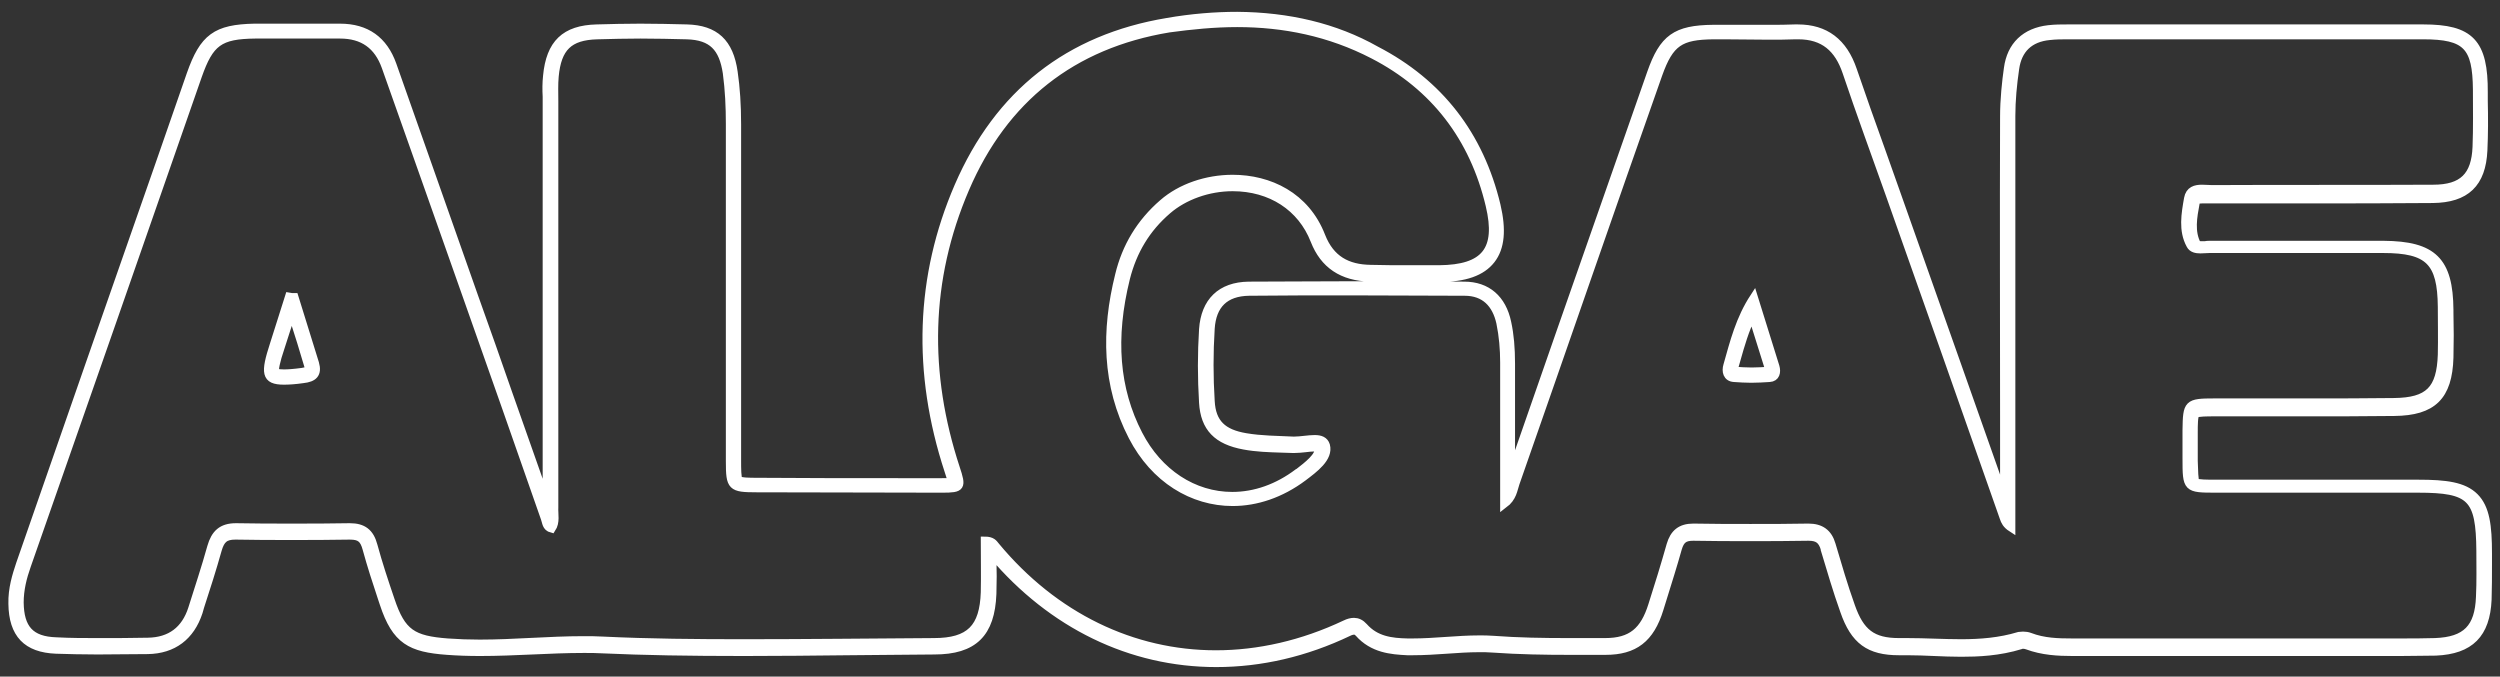 <?xml version="1.0" encoding="utf-8"?>
<!-- Generator: Adobe Illustrator 27.3.1, SVG Export Plug-In . SVG Version: 6.00 Build 0)  -->
<svg version="1.1" id="Livello_2_00000111156873046237559820000012504276180253413554_"
	 xmlns="http://www.w3.org/2000/svg" xmlns:xlink="http://www.w3.org/1999/xlink" x="0px" y="0px" viewBox="0 0 655.1 177.3"
	 style="enable-background:new 0 0 655.1 177.3;" xml:space="preserve">
<rect x="0" y="0" width="655.1" height="177.3" fill="#333333" stroke="none"/>
<style type="text/css">
	.st0{fill:#FFFFFF;stroke:#FFFFFF;stroke-width:2;stroke-miterlimit:10;}
</style>
<g id="Livello_1-2">
	<path class="st0" d="M324.2,6.1c12.2,0,24.2,2.4,35.6,8.3c16.1,8.3,26.3,21.7,30.5,39.4c2.8,11.7-1.2,16.6-13.2,16.7
		c-2.6,0-5.2,0-7.8,0c-3.4,0-6.8,0-10.2-0.1c-6-0.1-10.4-2.4-12.8-8.5c-4.1-10.6-13.7-15.1-23.3-15.1c-6.8,0-13.6,2.3-18.3,6.4
		c-5.9,5.1-9.7,11.4-11.5,18.9c-3.6,14.5-3.5,28.8,3.5,42.3c5.8,11.2,15.8,17.2,26.3,17.2c6.2,0,12.6-2.1,18.5-6.5
		c2.9-2.2,6.9-5.1,6-8.4c-0.4-1.3-1.5-1.7-3-1.7c-1.6,0-3.7,0.4-5.3,0.4c-0.1,0-0.3,0-0.4,0c-4.1-0.2-8.3-0.2-12.4-0.9
		c-5.9-1-8.8-3.6-9.1-9.4c-0.4-6.3-0.4-12.7,0-19c0.4-6.2,3.7-9.5,10-9.6c8.8-0.1,17.6-0.1,26.5-0.1c10,0,20,0.1,30,0.1
		c5.2,0,8.2,3.1,9.3,8.1c0.7,3.4,1,6.9,1,10.4c0,12.1,0,24.3,0,37.2c2.4-1.8,2.5-3.9,3.1-5.6c12.5-35.7,24.8-71.4,37.4-107.1
		c3-8.4,5.7-10.1,14.4-10.2c0.9,0,1.8,0,2.7,0c3.9,0,7.8,0.1,11.7,0.1c2.4,0,4.7,0,7.1-0.1c0.2,0,0.5,0,0.7,0
		c6.7,0,10.5,3.4,12.6,9.6c3.6,10.7,7.5,21.3,11.3,32c10,28.3,20,56.5,29.9,84.8c0.3,0.9,0.7,1.8,2.1,2.7c0-1.9,0-3.7,0-5.6
		c0-34.1,0-68.3,0-102.4c0-4.1,0.4-8.3,1-12.4c0.7-5.1,3.8-8,8.9-8.5c1.7-0.2,3.3-0.2,5-0.2c17.7,0,35.5,0,53.2,0
		c13.2,0,26.5,0,39.7,0c11.4,0,14,2.8,14.1,14.2c0,5,0.1,10-0.1,15c-0.3,7.6-3.6,10.9-11.3,10.9c-19.3,0.1-38.6,0-58,0.1h0
		c-0.8,0-1.7-0.1-2.6-0.1c-1.7,0-3.3,0.4-3.7,2.6c-0.7,4-1.5,8.4,0.6,12.2c0.5,1,1.6,1.2,2.7,1.2c0.8,0,1.7-0.1,2.4-0.1h0
		c5,0,9.9,0,14.9,0c3.3,0,6.7,0,10,0c6.9,0,13.7,0,20.6,0c11.9,0,15.2,3.3,15.3,15.1c0,4.2,0.1,8.3,0,12.5
		c-0.3,9.2-3.4,12.3-12.5,12.4c-7.5,0.1-15,0.1-22.5,0.1c-5.5,0-11,0-16.5,0c-2.7,0-5.3,0-8,0c-7.1,0-7.3,0.3-7.4,7.3
		c0,2.5,0,5,0,7.5c0,7.8,0.1,7.9,7.7,7.9c4.1,0,8.2,0,12.3,0c6.5,0,13,0,19.4,0c7.1,0,14.2,0,21.3,0c13.9,0,16.2,2.3,16.3,16.3
		c0,4,0.1,8-0.1,12c-0.3,8.1-3.6,11.5-11.7,11.8c-3,0.1-6.1,0.1-9.1,0.1c-3.2,0-6.5,0-9.8,0h-0.1c-11.3,0-22.7,0-34,0
		c-13,0-26,0-38.9,0h0c-1.1,0-2.2,0-3.2,0c-3.7,0-7.5-0.1-11.1-1.5c-0.5-0.2-1.2-0.3-1.8-0.3c-0.4,0-0.8,0.1-1.1,0.1
		c-5,1.5-10,1.9-15.1,1.9c-4.7,0-9.4-0.3-14.1-0.3c-0.5,0-1.1,0-1.6,0c-0.2,0-0.4,0-0.6,0c-7,0-10.1-2.5-12.5-9.3
		c-1.9-5.3-3.5-10.8-5.1-16.2c-0.9-3.1-2.9-4.5-6.1-4.5c0,0-0.1,0-0.1,0c-5,0.1-10.1,0.1-15.1,0.1s-9.9,0-14.9-0.1c0,0-0.1,0-0.1,0
		c-3.3,0-5.1,1.5-6,4.6c-1.5,5.3-3.1,10.5-4.8,15.8c-2.1,6.7-5.4,9.6-12.3,9.6c-3.2,0-6.4,0-9.6,0c-6.6,0-13.2-0.1-19.8-0.6
		c-1.2-0.1-2.4-0.1-3.6-0.1c-5.8,0-11.6,0.8-17.5,0.8c-0.4,0-0.9,0-1.3,0c-4.3-0.1-8.3-0.6-11.4-4.1c-0.8-0.9-1.7-1.3-2.6-1.3
		c-0.7,0-1.5,0.2-2.3,0.6c-11.2,5.3-22.7,7.9-33.9,7.9c-21.7,0-42.3-9.8-57.7-28.4c-0.5-0.6-0.9-1.4-2.9-1.4c0,4.7,0.1,9.1,0,13.6
		c-0.3,9.3-3.9,13-13.3,13c-16.6,0.1-33.2,0.3-49.8,0.3c-12.4,0-24.7-0.1-37.1-0.7c-1.6-0.1-3.3-0.1-4.9-0.1
		c-9.1,0-18.1,0.9-27.2,0.9c-2.8,0-5.6-0.1-8.4-0.3c-9.1-0.7-12-2.4-14.9-11.1c-1.6-4.7-3.2-9.5-4.5-14.3c-0.9-3.4-2.8-4.8-6.2-4.8
		c-0.1,0-0.1,0-0.2,0c-5,0.1-10.1,0.1-15.1,0.1s-9.6,0-14.4-0.1c-0.1,0-0.2,0-0.2,0c-3.7,0-5.5,1.7-6.5,5.2
		c-1.5,5.4-3.3,10.8-5,16.2c-1.8,5.6-5.7,8.5-11.5,8.6c-4.4,0.1-8.7,0.1-13.1,0.1c-3.6,0-7.2,0-10.9-0.2c-6.9-0.2-9.5-3.4-9.6-10.1
		c0-3.4,0.8-6.6,1.9-9.7c15-42.8,29.9-85.5,44.8-128.3c3.1-8.8,5.6-10.7,15-10.8c1.4,0,2.8,0,4.2,0c4.2,0,8.4,0,12.6,0
		c1.7,0,3.5,0,5.2,0c0.1,0,0.2,0,0.2,0c6,0,9.9,2.8,11.9,8.4c7.2,20.2,14.3,40.5,21.5,60.8c6.8,19.2,13.5,38.3,20.2,57.5
		c0.4,1,0.3,2.4,1.9,2.8c1.2-1.8,0.6-3.8,0.7-5.7c0-35.5,0-70.9,0-106.4c0-2.2-0.1-4.3,0.1-6.5c0.7-7.5,3.7-10.5,11.1-10.7
		c3.8-0.1,7.5-0.2,11.3-0.2c4.1,0,8.1,0.1,12.2,0.2c6.6,0.2,9.4,3.2,10.4,9.8c0.6,4.5,0.8,8.9,0.8,13.4c0,29.5,0,59,0,88.4
		c0,6.7,0.4,7.1,7.1,7.1c16.2,0,32.3,0.1,48.5,0.1h0.1c5.1,0,5.3-0.4,3.6-5.5c-8.1-24.7-7.8-49.2,2.5-73.2
		c10.1-23.5,28-37.7,53.3-41.9C312.2,6.7,318.2,6.1,324.2,6.1 M74.4,99.8c1.3,0,2.9-0.1,5-0.4c2.8-0.3,4-1.4,3.2-4.2
		c-1.8-5.8-3.6-11.6-5.4-17.4c-0.5,0-1,0-1.5-0.1c-1.3,4.2-2.7,8.4-4,12.6C69.3,97.7,69.4,99.8,74.4,99.8 M458.9,99.3
		c1.6,0,3.2-0.1,4.8-0.2c1.7-0.1,2-1.6,1.6-3c-1.9-6.1-3.8-12.2-5.7-18.3c-3.8,5.8-5.3,11.9-7,17.9c-0.5,1.6-0.1,3.3,1.8,3.4
		C455.8,99.2,457.4,99.3,458.9,99.3 M324.2,4.1c-5.8,0-12,0.5-18.3,1.6C280,10,261.6,24.5,251.1,48.8c-10.2,23.6-11.1,48.7-2.6,74.6
		c0.2,0.7,0.7,2,0.8,2.8c-0.7,0.1-2,0.1-2.5,0.1h-11c-12.5,0-25,0-37.6-0.1c-1.5,0-4.2,0-4.6-0.5c-0.4-0.4-0.4-3.2-0.4-4.7
		c0-27.9,0-58,0-88.4c0-5.1-0.3-9.6-0.9-13.7c-1.1-7.8-4.9-11.3-12.3-11.5c-4.1-0.1-8.2-0.2-12.2-0.2s-7.6,0.1-11.4,0.2
		c-8.4,0.2-12.3,4-13.1,12.5c-0.2,1.8-0.2,3.7-0.1,5.4c0,0.4,0,0.8,0,1.2v28.2c0,25.1,0,51,0,76.6c-3.3-9.3-6.5-18.5-9.8-27.8
		c-3-8.6-6-17.2-9.1-25.8c-3.9-11.1-7.8-22.2-11.7-33.2c-3.2-9.2-6.5-18.3-9.7-27.5c-2.3-6.5-6.9-9.8-13.8-9.8h-0.3
		c-1.7,0-3.4,0-5.2,0c-2.1,0-4.2,0-6.3,0c-2.1,0-4.2,0-6.3,0c-1.4,0-2.8,0-4.3,0C56.6,7.4,53.3,9.8,49.9,19.5l-8.2,23.6
		C29.5,78,17.3,112.9,5.2,147.8c-1,3-2.1,6.5-2,10.4c0.1,8,3.8,11.8,11.5,12.1c3.3,0.1,6.9,0.2,10.9,0.2c4.3,0,8.5-0.1,13.1-0.1
		c6.7-0.1,11.3-3.6,13.4-10l0.4-1.4c1.6-4.9,3.2-9.9,4.6-14.9c0.8-2.8,1.9-3.7,4.6-3.7H62c4.6,0.1,9.3,0.1,14.4,0.1
		c4.8,0,9.7,0,15.1-0.1h0.2c2.6,0,3.6,0.8,4.3,3.4c1.2,4.4,2.6,8.7,4,12.9l0.5,1.5c3.2,9.7,7.1,11.7,16.7,12.4
		c2.7,0.2,5.5,0.3,8.6,0.3c4.6,0,9.2-0.2,13.7-0.4c4.4-0.2,9-0.4,13.5-0.4c1.7,0,3.3,0,4.8,0.1c11,0.5,22.8,0.7,37.2,0.7
		c9.1,0,18.4-0.1,27.3-0.2c7.4-0.1,15-0.1,22.5-0.2c10.4,0,14.9-4.5,15.3-14.9c0.1-3.1,0.1-6.1,0-9.3c0-0.3,0-0.6,0-0.9
		c15.5,18.3,36.2,28.4,58.6,28.4c11.7,0,23.4-2.7,34.7-8.1c0.6-0.3,1.1-0.4,1.5-0.4c0.2,0,0.5,0,1.1,0.6c3.7,4.2,8.6,4.6,12.8,4.8
		c0.5,0,0.9,0,1.4,0c3,0,6-0.2,8.9-0.4c2.8-0.2,5.7-0.4,8.5-0.4c1.2,0,2.4,0,3.5,0.1c7,0.5,14,0.6,20,0.6c2.1,0,4.2,0,6.3,0h3.3
		c7.6,0,11.8-3.2,14.2-11l0.9-2.9c1.3-4.2,2.7-8.6,3.9-12.9c0.7-2.4,1.7-3.1,4-3.1h0.1c4.8,0.1,9.8,0.1,14.9,0.1
		c4.8,0,9.8,0,15.1-0.1h0.1c2.4,0,3.5,0.8,4.2,3.1l0,0.2c1.6,5.3,3.2,10.8,5.1,16.1c2.7,7.8,6.6,10.6,14.4,10.6c0.2,0,0.4,0,0.6,0
		c0.5,0,1.1,0,1.6,0c2.3,0,4.7,0.1,7,0.2c2.3,0.1,4.7,0.2,7.1,0.2c4.3,0,9.9-0.2,15.7-2c0.1,0,0.2-0.1,0.5-0.1
		c0.4,0,0.8,0.1,1.1,0.2c4,1.5,8.2,1.7,11.8,1.7c0.5,0,1.1,0,1.6,0c0.5,0,1.1,0,1.6,0c13,0,26,0,39,0c11.3,0,22.7,0,34,0h0.1
		c1.6,0,3.2,0,4.9,0c1.6,0,3.3,0,4.9,0c3.7,0,6.5-0.1,9.2-0.1c9-0.4,13.2-4.6,13.6-13.7c0.1-3.1,0.1-6.2,0.1-9.3c0-0.9,0-1.9,0-2.8
		c0-7.2-0.6-11.9-3.5-14.8c-2.9-2.9-7.6-3.5-14.8-3.5c-7.1,0-14.2,0-21.3,0h-9.7H593c-4.1,0-8.2,0-12.3,0c-2.2,0-4.8,0-5.3-0.4
		c-0.4-0.4-0.4-3.1-0.5-5.5c0-2.5,0-5,0-7.5c0-1.8,0-4.4,0.5-4.8c0.5-0.4,3.1-0.4,4.9-0.4c2.7,0,5.3,0,8,0s5.5,0,8.3,0
		c2.8,0,5.5,0,8.3,0c6.6,0,14.5,0,22.5-0.1c10.1-0.1,14.2-4.1,14.5-14.3c0.1-3.9,0.1-7.9,0-11.7v-0.8c-0.1-12.9-4.3-17-17.3-17.1
		c-7,0-14,0-20.6,0h-5h-5c-5,0-9.9,0-14.9,0c-0.5,0-0.9,0-1.3,0.1c-0.4,0-0.8,0-1.1,0c-0.7,0-0.9-0.1-0.9-0.1
		c-1.8-3.3-1.1-7.2-0.4-10.9c0.1-0.6,0.2-0.9,1.7-0.9c0.4,0,0.8,0,1.2,0c0.4,0,0.9,0,1.3,0h0c8.3,0,16.8,0,24.9,0
		c10.8,0,22,0,33-0.1c8.7-0.1,12.9-4.1,13.3-12.8c0.2-4.3,0.2-8.7,0.1-12.9l0-2.2C651,11.1,647.3,7.4,635,7.4c-13.2,0-26.5,0-39.7,0
		c-11.4,0-22.9,0-34.3,0H542h-0.2c-1.6,0-3.3,0-5,0.2c-6.1,0.7-9.9,4.3-10.7,10.3c-0.5,3.5-1,8.1-1,12.7c-0.1,26.2,0,52.9,0,78.7
		c0,7,0,14,0,20.9c-4-11.3-8-22.7-12-34c-5.4-15.3-10.8-30.6-16.2-45.8c-1.3-3.7-2.6-7.3-3.9-11c-2.5-6.9-5-14-7.4-21
		c-2.5-7.4-7.3-11-14.5-11c-0.2,0-0.5,0-0.8,0c-2.1,0.1-4.3,0.1-7,0.1c-1.9,0-3.9,0-5.8,0c-2,0-3.9,0-5.9,0c-0.9,0-1.8,0-2.7,0
		c-9.8,0.1-13.1,2.5-16.3,11.6c-8,22.8-16.1,46.1-24,68.6c-4.2,12.1-8.4,24.1-12.6,36.2c0-0.7,0-1.4,0-2.1c0-9.1,0-17.8,0-26.5
		c0-4.1-0.3-7.6-1-10.8c-1.3-6.2-5.3-9.7-11.3-9.7c-11.5-0.1-21.1-0.1-30-0.1c-9.5,0-18.2,0.1-26.5,0.1c-7.3,0.1-11.5,4.2-12,11.5
		c-0.4,6.3-0.4,12.7,0,19.2c0.4,6.6,3.7,10,10.8,11.3c3.2,0.6,6.5,0.7,9.6,0.8c1,0,2.1,0.1,3.1,0.1c0.2,0,0.3,0,0.5,0
		c0.9,0,1.9-0.1,2.8-0.2c0.9-0.1,1.7-0.2,2.4-0.2s1,0.1,1,0.1c0,0,0,0,0,0.1c0.5,1.9-2.9,4.5-5.1,6.2l-0.2,0.1
		c-5.3,4-11.2,6.1-17.2,6.1c-10.1,0-19.3-6-24.5-16.1c-6.1-11.8-7.2-25.2-3.3-40.9c1.8-7.1,5.3-13,10.9-17.8c4.3-3.7,10.6-6,17-6
		c10,0,18,5.2,21.4,13.9c2.5,6.4,7.3,9.6,14.6,9.8c3.1,0.1,6.4,0.1,10.2,0.1c2.6,0,5.2,0,7.8,0c6.9,0,11.3-1.6,13.8-4.8
		c2.5-3.2,2.9-7.9,1.4-14.3c-4.4-18.4-15-32.1-31.6-40.7C349.8,7,337.5,4.2,324.2,4.1L324.2,4.1L324.2,4.1z M74.4,97.8
		c-1.8,0-2.2-0.3-2.2-0.3c-0.3-0.5,0.1-2.7,1.4-6.5c0.9-2.9,1.9-5.8,2.8-8.7l0.1-0.2c0.1,0.5,0.3,0.9,0.4,1.4
		c1.3,4,2.6,8.2,3.8,12.3c0.3,0.9,0.1,1.1,0.1,1.1c0,0-0.3,0.3-1.6,0.5C77,97.7,75.5,97.8,74.4,97.8L74.4,97.8L74.4,97.8z
		 M454.4,97.1c0-0.1,0-0.4,0.1-0.8c0.2-0.7,0.4-1.4,0.6-2.1c1.1-3.9,2.2-7.7,4-11.4l0.2,0.5c1.4,4.4,2.8,8.9,4.2,13.4
		c0.1,0.2,0.1,0.3,0.1,0.4c-1.6,0.1-3.1,0.2-4.6,0.2s-3-0.1-4.4-0.2C454.4,97.1,454.4,97.1,454.4,97.1L454.4,97.1L454.4,97.1z"/>
</g>
</svg>
